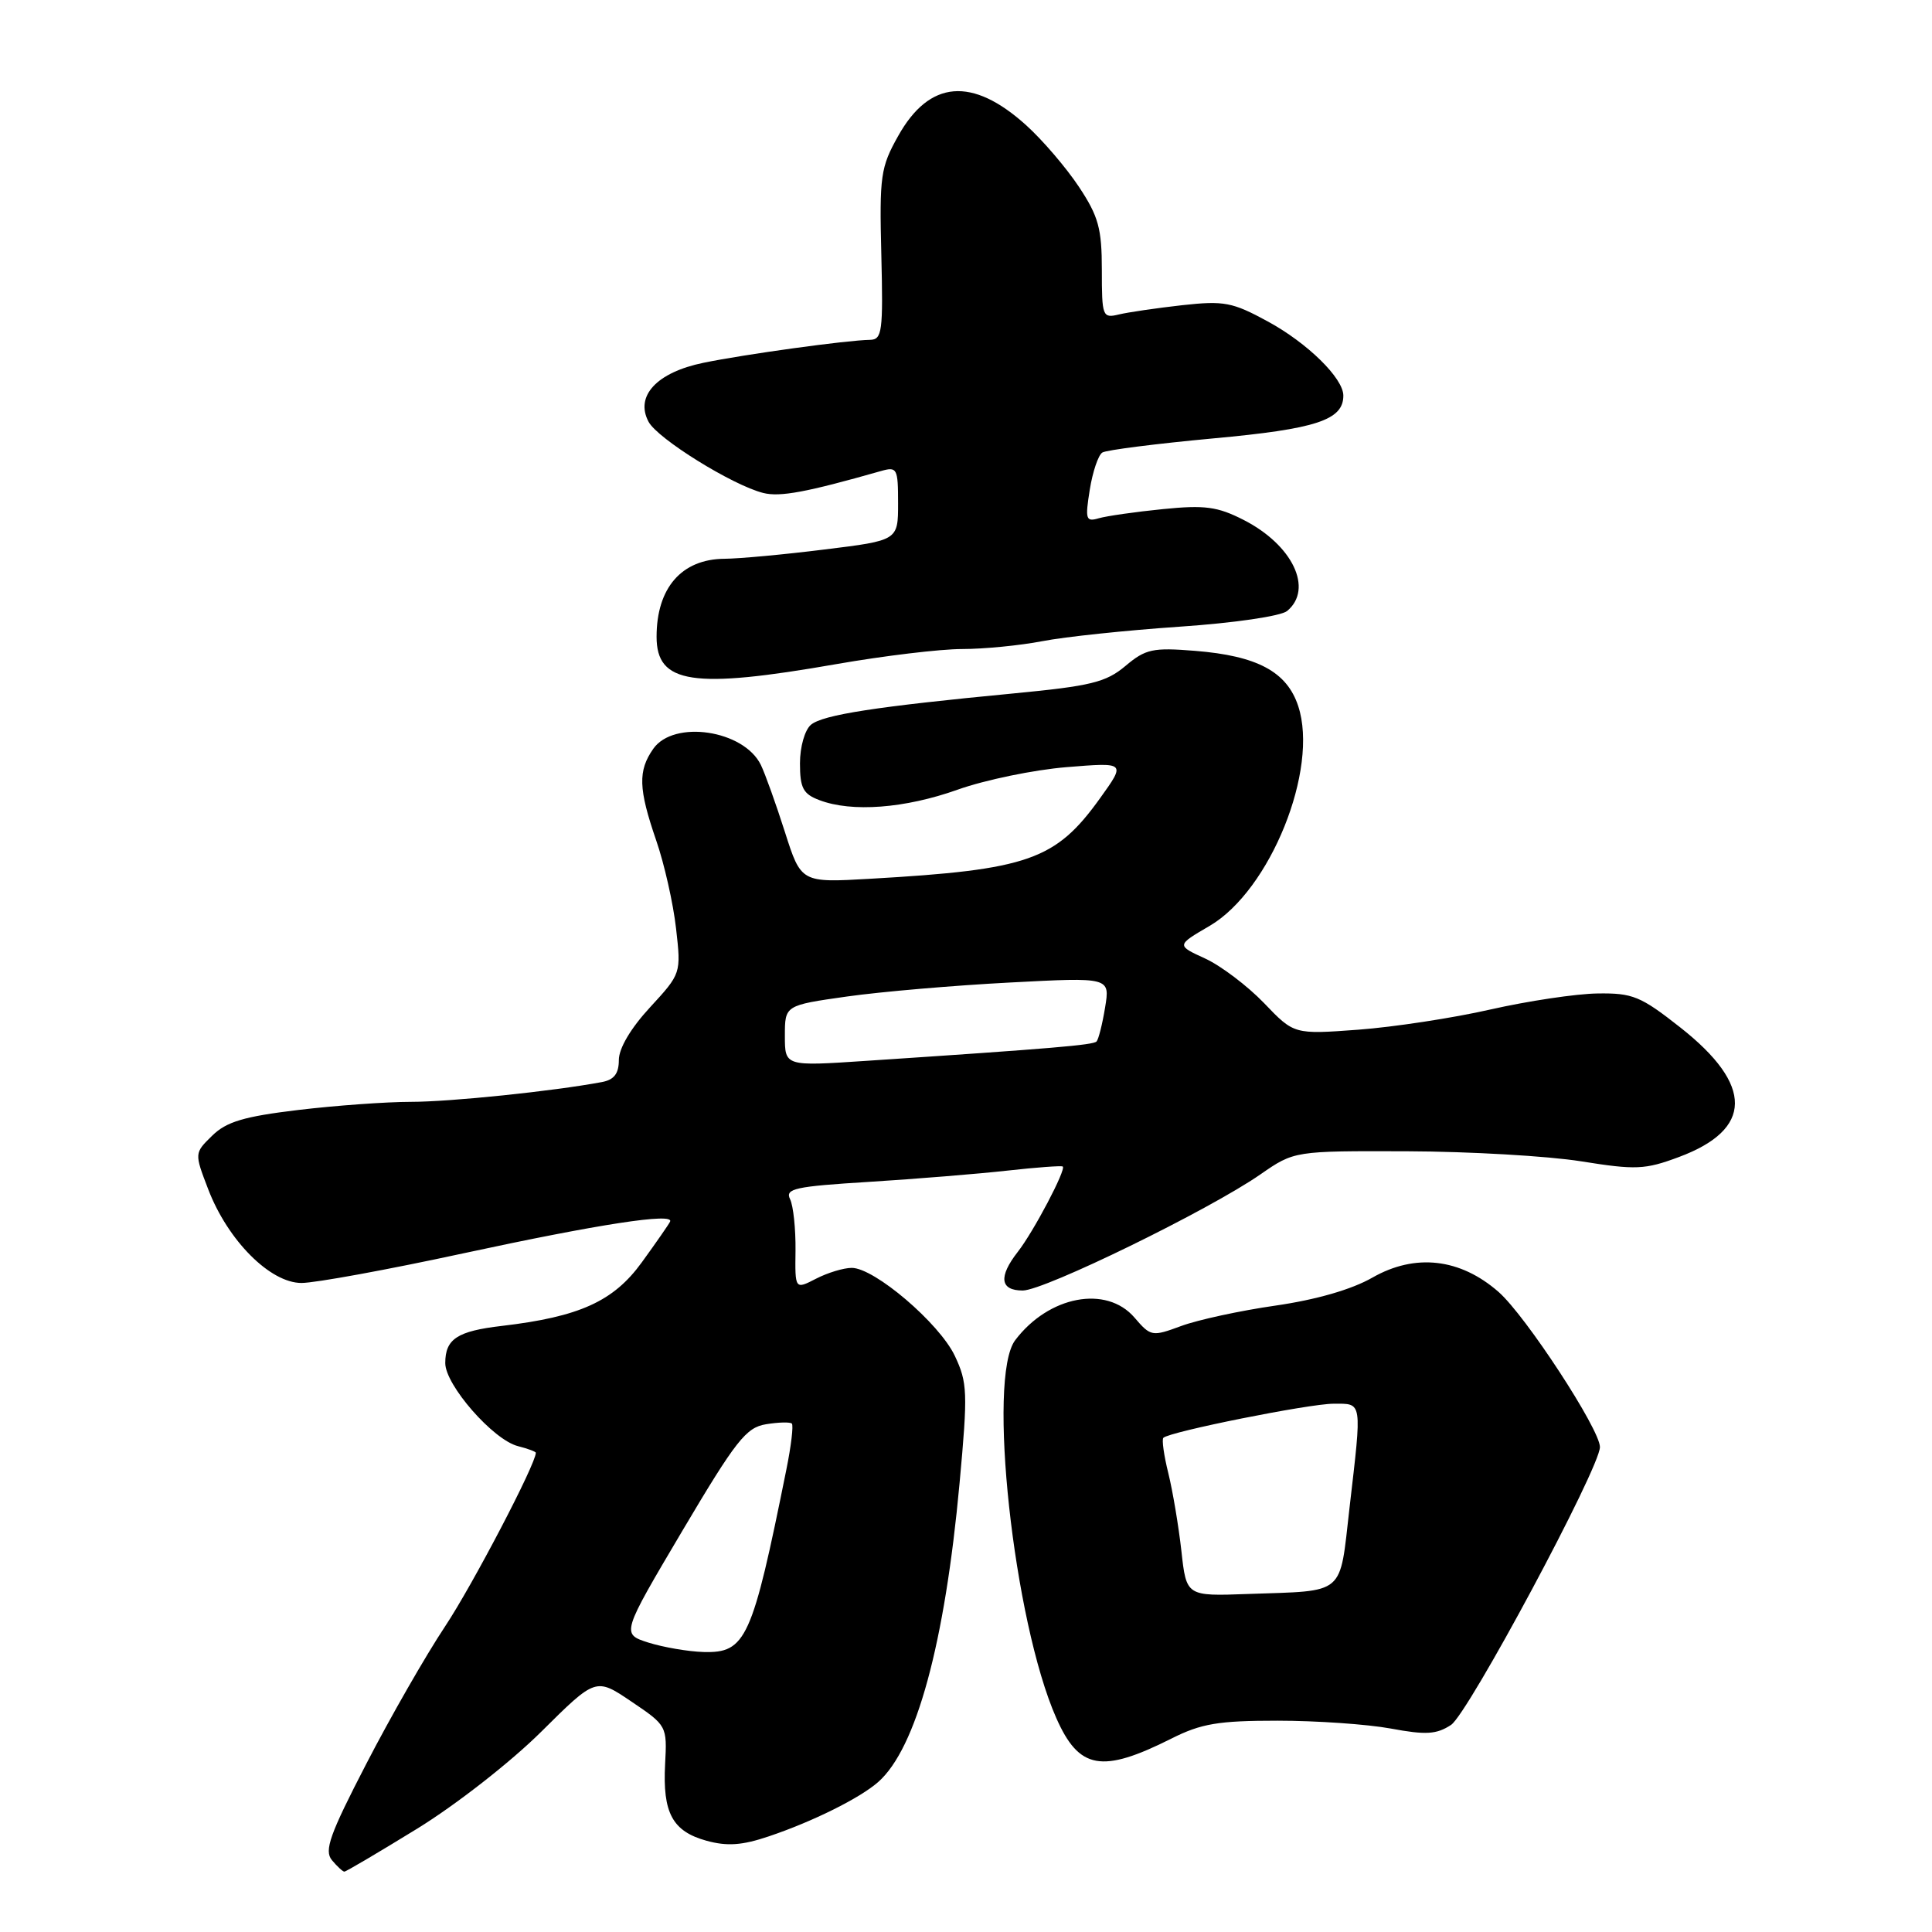 <?xml version="1.0" encoding="UTF-8" standalone="no"?>
<!DOCTYPE svg PUBLIC "-//W3C//DTD SVG 1.1//EN" "http://www.w3.org/Graphics/SVG/1.1/DTD/svg11.dtd" >
<svg xmlns="http://www.w3.org/2000/svg" xmlns:xlink="http://www.w3.org/1999/xlink" version="1.1" viewBox="0 0 256 256">
 <g >
 <path fill="currentColor"
d=" M 55.26 242.32 C 60.43 239.14 67.68 233.47 71.72 229.46 C 78.95 222.28 78.95 222.28 83.67 225.47 C 88.37 228.64 88.40 228.70 88.13 233.76 C 87.79 240.23 89.10 242.66 93.62 243.91 C 96.36 244.66 98.34 244.52 101.86 243.33 C 107.69 241.37 113.94 238.26 116.36 236.13 C 121.41 231.69 125.20 217.77 127.15 196.50 C 128.25 184.49 128.20 183.21 126.51 179.64 C 124.45 175.32 115.87 168.00 112.86 168.00 C 111.78 168.00 109.65 168.65 108.12 169.44 C 105.34 170.87 105.34 170.87 105.41 165.69 C 105.44 162.83 105.12 159.78 104.69 158.90 C 104.00 157.50 105.32 157.21 115.20 156.60 C 121.42 156.21 129.65 155.54 133.50 155.11 C 137.35 154.68 140.64 154.44 140.82 154.57 C 141.31 154.93 136.96 163.20 134.86 165.88 C 132.28 169.19 132.51 171.00 135.52 171.00 C 138.37 171.00 160.20 160.34 167.00 155.62 C 171.50 152.50 171.50 152.50 186.50 152.55 C 194.75 152.58 205.10 153.18 209.50 153.88 C 216.75 155.04 217.97 154.99 222.47 153.31 C 232.29 149.65 232.36 143.79 222.67 136.16 C 217.39 132.00 216.35 131.57 211.67 131.64 C 208.83 131.68 202.45 132.64 197.50 133.76 C 192.55 134.89 184.67 136.09 179.99 136.44 C 171.47 137.07 171.47 137.07 167.49 132.91 C 165.29 130.63 161.78 127.97 159.69 127.01 C 155.87 125.26 155.87 125.26 160.29 122.68 C 168.32 117.97 174.78 101.93 172.02 93.56 C 170.52 89.00 166.59 86.90 158.35 86.24 C 152.75 85.79 151.80 85.99 149.13 88.24 C 146.55 90.41 144.55 90.90 134.32 91.88 C 116.12 93.62 109.05 94.71 107.46 96.03 C 106.64 96.72 106.00 98.95 106.00 101.15 C 106.00 104.42 106.42 105.21 108.57 106.02 C 112.86 107.66 119.91 107.12 126.88 104.64 C 130.52 103.34 137.03 102.00 141.34 101.65 C 149.18 101.01 149.18 101.01 145.77 105.76 C 139.87 113.98 136.28 115.24 115.33 116.44 C 106.15 116.97 106.15 116.97 104.00 110.23 C 102.82 106.53 101.39 102.54 100.82 101.36 C 98.57 96.73 89.28 95.34 86.56 99.22 C 84.52 102.14 84.59 104.50 86.95 111.36 C 88.03 114.48 89.21 119.73 89.58 123.02 C 90.26 128.99 90.25 129.00 86.13 133.48 C 83.58 136.24 82.00 138.91 82.00 140.46 C 82.00 142.26 81.37 143.08 79.75 143.38 C 73.29 144.59 59.68 146.00 54.45 146.00 C 51.18 146.00 44.45 146.49 39.50 147.08 C 32.34 147.94 30.01 148.63 28.13 150.47 C 25.75 152.79 25.75 152.79 27.58 157.56 C 30.17 164.35 35.79 170.00 39.95 170.00 C 41.75 170.00 51.38 168.24 61.36 166.08 C 79.39 162.19 89.36 160.66 88.79 161.87 C 88.63 162.22 86.94 164.65 85.04 167.27 C 81.30 172.43 76.80 174.48 66.50 175.69 C 60.58 176.38 59.00 177.42 59.00 180.62 C 59.00 183.53 65.36 190.80 68.63 191.62 C 69.93 191.95 71.00 192.35 71.00 192.50 C 71.00 193.99 62.63 210.00 58.98 215.50 C 56.42 219.35 51.72 227.55 48.53 233.73 C 43.69 243.08 42.93 245.21 43.98 246.48 C 44.68 247.32 45.42 248.00 45.63 248.00 C 45.85 248.00 50.18 245.44 55.26 242.32 Z  M 155.22 230.37 C 159.17 228.38 161.44 228.00 169.28 228.00 C 174.43 228.00 181.18 228.47 184.28 229.04 C 188.94 229.91 190.35 229.82 192.27 228.56 C 194.54 227.07 212.00 194.49 212.00 191.74 C 212.00 189.40 202.17 174.35 198.57 171.19 C 193.48 166.73 187.52 166.05 181.85 169.29 C 179.09 170.87 174.40 172.22 169.00 173.00 C 164.32 173.67 158.71 174.89 156.52 175.70 C 152.65 177.13 152.48 177.10 150.32 174.58 C 146.60 170.26 138.96 171.71 134.52 177.58 C 130.78 182.51 134.30 214.84 139.96 227.64 C 142.98 234.48 145.98 235.01 155.22 230.37 Z  M 110.87 87.99 C 117.12 86.90 124.60 86.00 127.48 86.00 C 130.37 86.00 135.15 85.53 138.11 84.96 C 141.08 84.38 149.26 83.52 156.30 83.04 C 163.53 82.55 169.72 81.64 170.55 80.96 C 174.07 78.04 171.28 72.20 164.78 68.89 C 161.33 67.13 159.65 66.90 154.09 67.46 C 150.47 67.82 146.65 68.37 145.60 68.67 C 143.88 69.18 143.77 68.83 144.40 64.89 C 144.78 62.51 145.53 60.29 146.07 59.96 C 146.61 59.63 153.22 58.79 160.77 58.09 C 174.42 56.84 178.00 55.66 178.00 52.42 C 178.00 50.12 173.25 45.45 167.98 42.59 C 163.30 40.04 162.20 39.83 156.65 40.44 C 153.27 40.82 149.49 41.37 148.25 41.67 C 146.09 42.19 146.00 41.95 146.00 35.78 C 146.00 30.28 145.56 28.67 142.96 24.75 C 141.28 22.22 138.15 18.56 135.98 16.60 C 128.82 10.13 123.16 10.60 119.01 18.02 C 116.68 22.17 116.52 23.32 116.78 33.75 C 117.03 43.96 116.89 45.00 115.28 45.03 C 112.19 45.08 98.71 46.94 93.22 48.07 C 87.03 49.34 84.11 52.48 85.94 55.89 C 87.14 58.14 97.07 64.30 101.13 65.32 C 103.37 65.88 106.84 65.23 116.75 62.41 C 118.87 61.81 119.00 62.06 119.00 66.69 C 119.00 71.61 119.00 71.61 109.25 72.81 C 103.89 73.48 97.92 74.03 96.00 74.04 C 90.32 74.08 87.00 77.89 87.00 84.38 C 87.00 90.61 91.78 91.33 110.87 87.99 Z  M 85.91 217.65 C 82.33 216.50 82.33 216.50 90.41 202.85 C 97.52 190.85 98.86 189.15 101.50 188.72 C 103.15 188.45 104.69 188.41 104.92 188.63 C 105.16 188.84 104.83 191.60 104.19 194.76 C 99.67 217.21 98.84 219.05 93.23 218.90 C 91.18 218.84 87.89 218.27 85.91 217.65 Z  M 104.00 137.25 C 104.00 133.21 104.00 133.21 112.25 132.04 C 116.79 131.40 126.48 130.57 133.80 130.19 C 147.09 129.49 147.09 129.49 146.43 133.50 C 146.07 135.70 145.56 137.72 145.30 138.00 C 144.86 138.47 139.47 138.93 114.75 140.57 C 104.00 141.29 104.00 141.29 104.00 137.25 Z  M 156.54 205.50 C 156.17 202.20 155.39 197.57 154.81 195.21 C 154.22 192.85 153.93 190.74 154.15 190.52 C 154.95 189.71 173.49 186.00 176.70 186.00 C 180.56 186.00 180.48 185.46 178.82 199.78 C 177.46 211.57 178.43 210.75 165.35 211.21 C 157.20 211.51 157.20 211.51 156.54 205.50 Z "/>
</g>
</svg>